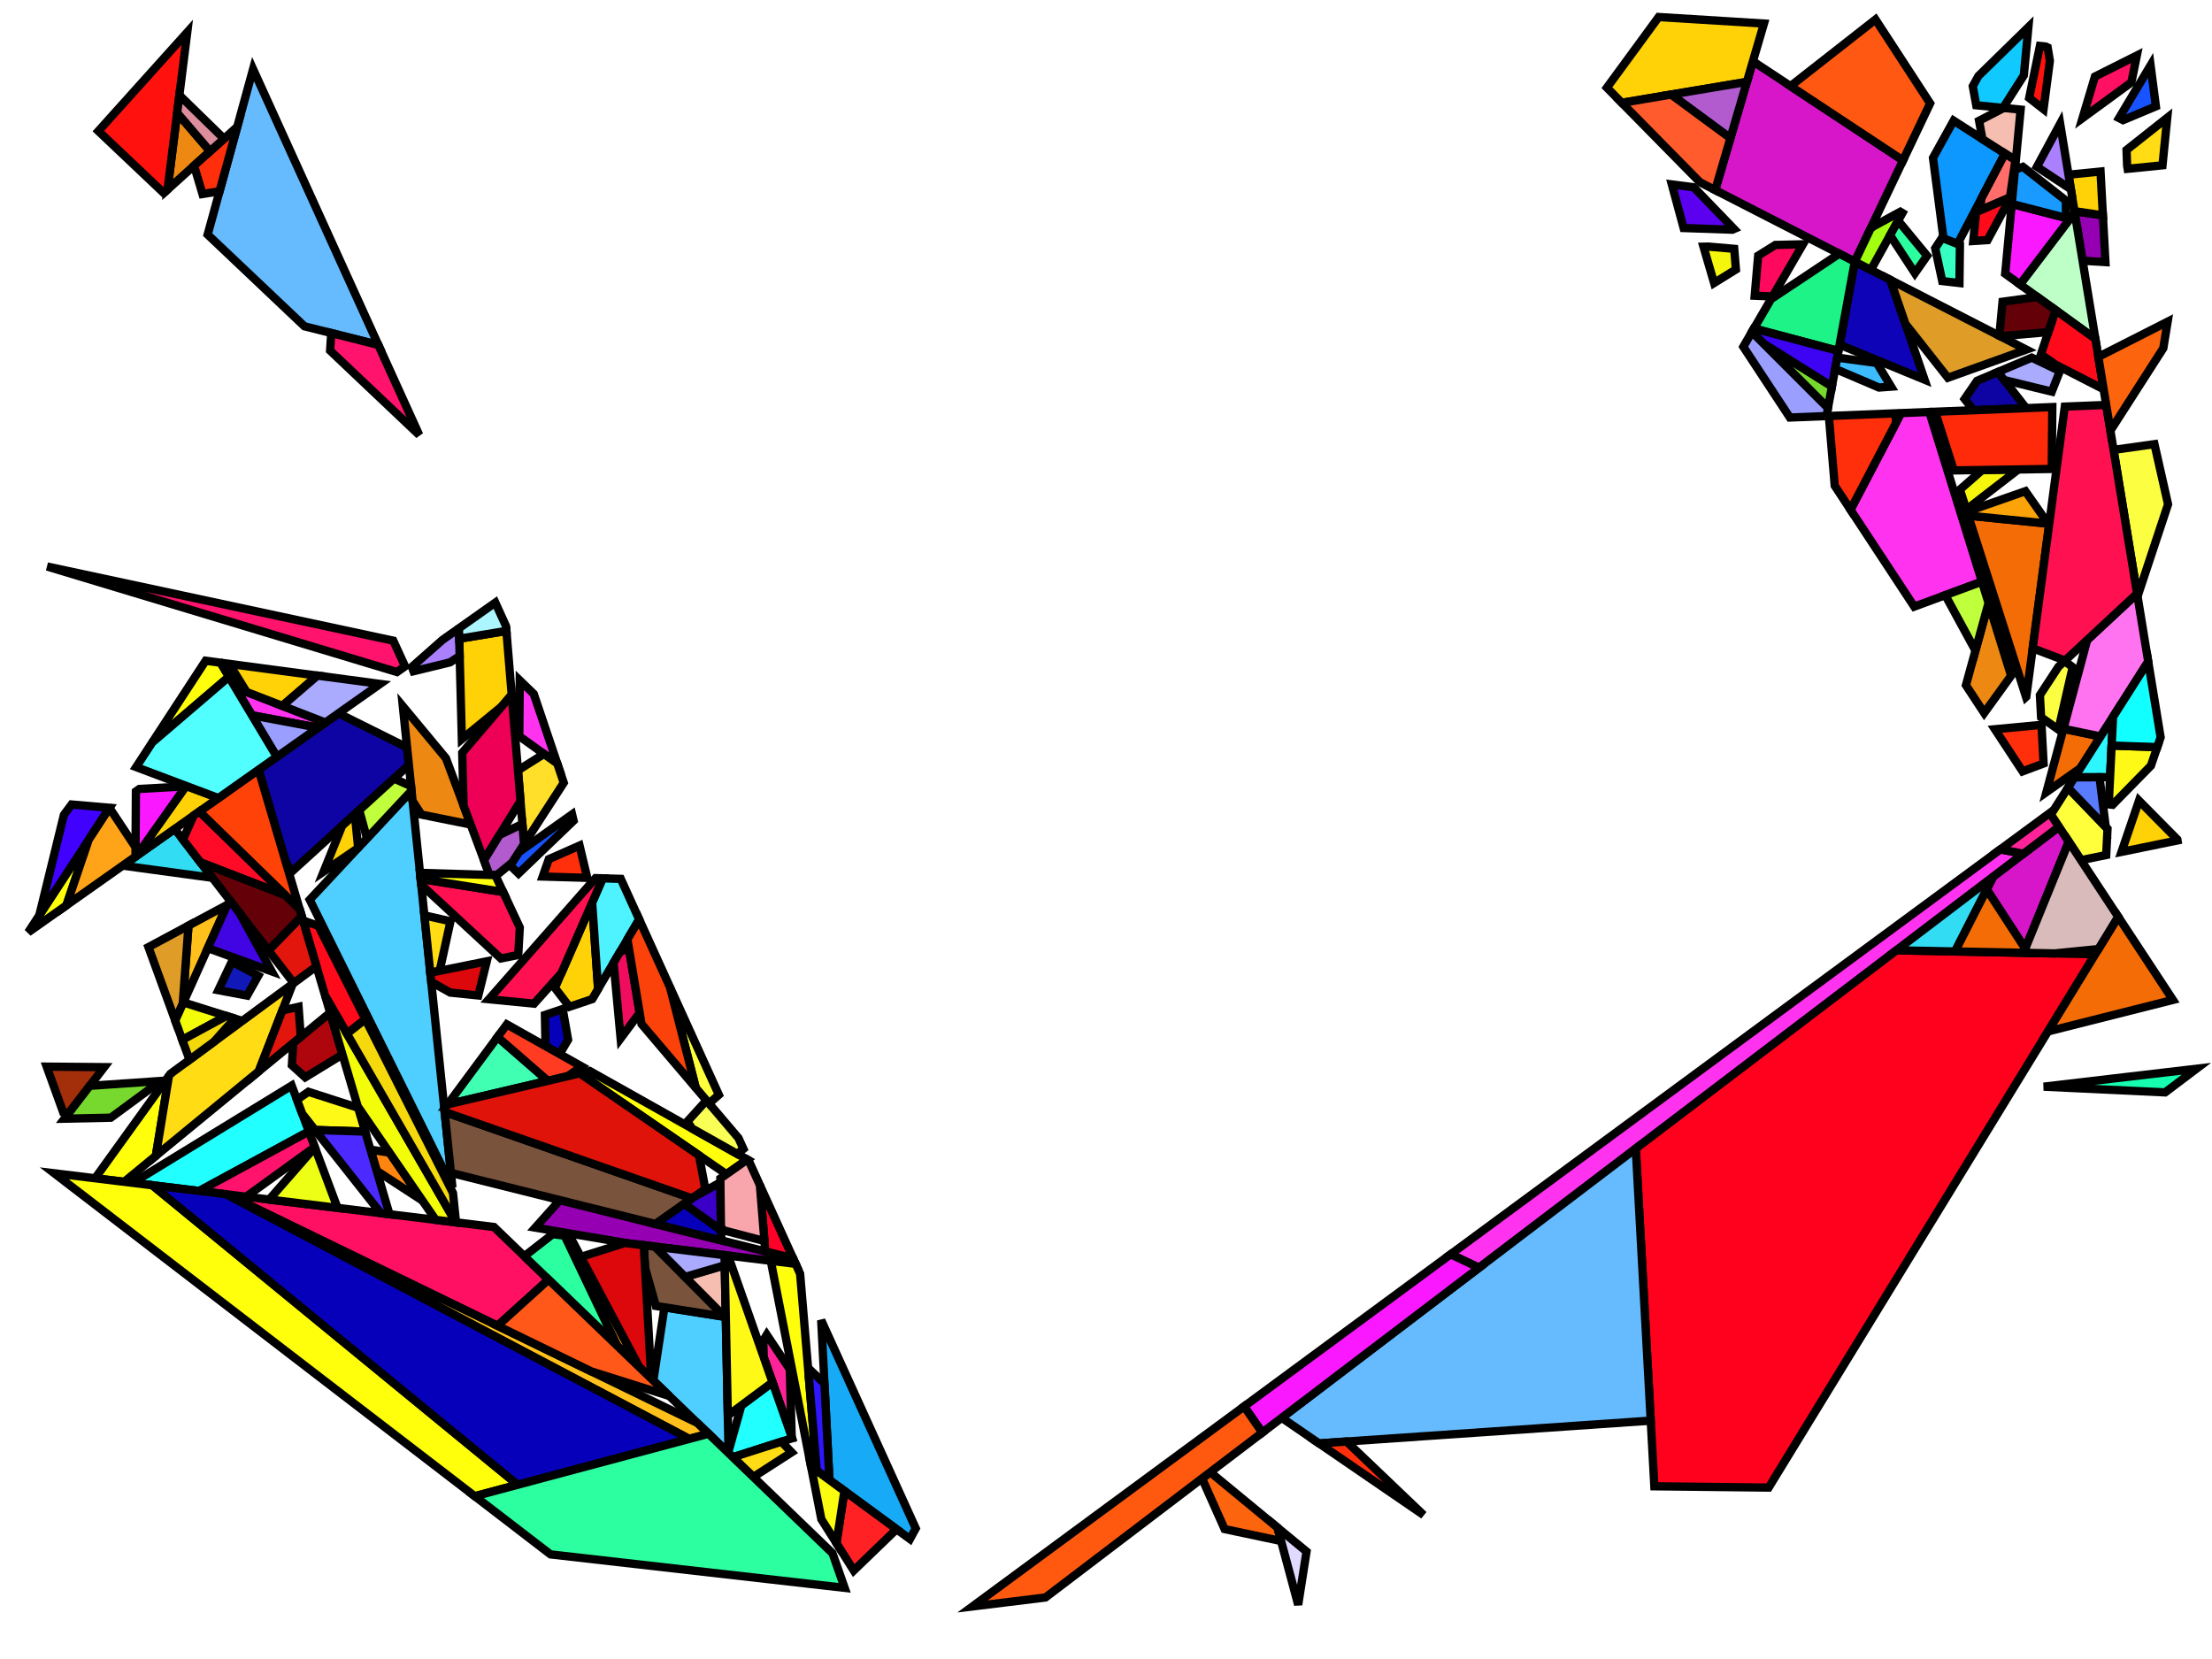 <?xml version="1.0" encoding="iso-8859-1" standalone="no"?>
<!DOCTYPE svg PUBLIC "-//W3C//DTD SVG 1.0//EN" "http://www.w3.org/TR/2001/REC-SVG-20010904/DTD/svg10.dtd">
<svg xmlns="http://www.w3.org/2000/svg" width="800" height="600">
<path style="fill:rgb(0, 0, 0);fill-opacity:0.0;fill-rule:evenodd;stroke:rgb(0, 0, 0);stroke-width:0.0;" d="M 0, 600 L 800, 600 L 800, 0 L 0, 0 z "/>
<path style="fill:rgb(14, 4, 163);fill-opacity:1.0;fill-rule:evenodd;stroke:rgb(0, 0, 0);stroke-width:3.0;" d="M 732.785, 147.599 L 713.743, 148.358 L 710.538, 144.293 L 715.037, 137.724 L 722.566, 134.532 z "/>
<path style="fill:rgb(14, 4, 163);fill-opacity:1.0;fill-rule:evenodd;stroke:rgb(0, 0, 0);stroke-width:3.0;" d="M 147.222, 270.329 L 147.876, 276.67 L 105.336, 315.415 L 103.138, 311.054 L 93.514, 278.378 L 122.406, 257.985 z "/>
<path style="fill:rgb(255, 50, 240);fill-opacity:1.0;fill-rule:evenodd;stroke:rgb(0, 0, 0);stroke-width:3.0;" d="M 117.687, 261.316 L 115.047, 263.18 L 91.12, 258.708 L 85.113, 248.683 z "/>
<path style="fill:rgb(255, 50, 240);fill-opacity:1.0;fill-rule:evenodd;stroke:rgb(0, 0, 0);stroke-width:3.0;" d="M 193.044, 250.963 L 201.536, 276.115 L 187.803, 266.259 L 187.976, 246.071 z "/>
<path style="fill:rgb(255, 50, 240);fill-opacity:1.0;fill-rule:evenodd;stroke:rgb(0, 0, 0);stroke-width:3.0;" d="M 731.812, 308.77 L 534.922, 458.496 L 524.646, 453.627 L 723.455, 307.194 z "/>
<path style="fill:rgb(255, 50, 240);fill-opacity:1.0;fill-rule:evenodd;stroke:rgb(0, 0, 0);stroke-width:3.0;" d="M 716.793, 210.358 L 692.309, 219.392 L 669.264, 184.354 L 687.566, 149.401 L 697.766, 148.994 z "/>
<path style="fill:rgb(215, 22, 202);fill-opacity:1.0;fill-rule:evenodd;stroke:rgb(0, 0, 0);stroke-width:3.0;" d="M 748.204, 304.376 L 732.457, 343.108 L 718.52, 321.664 L 720.841, 317.112 L 744.665, 298.995 z "/>
<path style="fill:rgb(215, 22, 202);fill-opacity:1.0;fill-rule:evenodd;stroke:rgb(0, 0, 0);stroke-width:3.0;" d="M 688.244, 58.013 L 670.813, 94.638 L 620.325, 68.747 L 633.962, 22.166 z "/>
<path style="fill:rgb(150, 0, 179);fill-opacity:1.0;fill-rule:evenodd;stroke:rgb(0, 0, 0);stroke-width:3.0;" d="M 760.541, 77.879 L 761.455, 94.79 L 753.196, 94.288 L 750.262, 76.372 z "/>
<path style="fill:rgb(150, 0, 179);fill-opacity:1.0;fill-rule:evenodd;stroke:rgb(0, 0, 0);stroke-width:3.0;" d="M 286.841, 455.099 L 287.741, 457.081 L 227.246, 449.693 L 193.587, 443.995 L 202.49, 434.033 z "/>
<path style="fill:rgb(255, 132, 16);fill-opacity:1.0;fill-rule:evenodd;stroke:rgb(0, 0, 0);stroke-width:3.0;" d="M 140.861, 416.857 L 152.797, 434.232 L 136.235, 423.435 L 133.982, 415.787 z "/>
<path style="fill:rgb(189, 255, 199);fill-opacity:1.0;fill-rule:evenodd;stroke:rgb(0, 0, 0);stroke-width:3.0;" d="M 757.827, 122.573 L 730.551, 102.864 L 750.337, 76.827 z "/>
<path style="fill:rgb(12, 152, 255);fill-opacity:1.0;fill-rule:evenodd;stroke:rgb(0, 0, 0);stroke-width:3.0;" d="M 725.12, 55.522 L 707.956, 88.247 L 702.889, 86.239 L 699.094, 57.099 L 706.561, 43.642 z "/>
<path style="fill:rgb(255, 1, 28);fill-opacity:1.0;fill-rule:evenodd;stroke:rgb(0, 0, 0);stroke-width:3.0;" d="M 757.777, 345.102 L 639.655, 538.005 L 598.317, 537.534 L 591.604, 415.391 L 685.877, 343.701 z "/>
<path style="fill:rgb(255, 35, 154);fill-opacity:1.0;fill-rule:evenodd;stroke:rgb(0, 0, 0);stroke-width:3.0;" d="M 285.638, 495.208 L 286.313, 519.091 L 286.071, 518.964 L 276.209, 490.856 L 276.053, 484.802 L 277.303, 482.741 z "/>
<path style="fill:rgb(255, 35, 154);fill-opacity:1.0;fill-rule:evenodd;stroke:rgb(0, 0, 0);stroke-width:3.0;" d="M 744.665, 298.995 L 731.812, 308.77 L 723.455, 307.194 L 741.376, 293.995 z "/>
<path style="fill:rgb(23, 170, 246);fill-opacity:1.0;fill-rule:evenodd;stroke:rgb(0, 0, 0);stroke-width:3.0;" d="M 331.193, 552.767 L 329.098, 556.614 L 299.971, 535.257 L 296.999, 477.468 z "/>
<path style="fill:rgb(50, 220, 243);fill-opacity:1.0;fill-rule:evenodd;stroke:rgb(0, 0, 0);stroke-width:3.0;" d="M 76.835, 317.476 L 44.376, 313.061 L 63.186, 299.784 z "/>
<path style="fill:rgb(50, 220, 243);fill-opacity:1.0;fill-rule:evenodd;stroke:rgb(0, 0, 0);stroke-width:3.0;" d="M 707.07, 344.114 L 685.877, 343.701 L 720.841, 317.112 z "/>
<path style="fill:rgb(79, 207, 255);fill-opacity:1.0;fill-rule:evenodd;stroke:rgb(0, 0, 0);stroke-width:3.0;" d="M 262.496, 476.32 L 263.504, 525.533 L 236.288, 499.307 L 240.303, 472.804 z "/>
<path style="fill:rgb(79, 207, 255);fill-opacity:1.0;fill-rule:evenodd;stroke:rgb(0, 0, 0);stroke-width:3.0;" d="M 163.626, 429.479 L 112.01, 325.406 L 148.831, 285.942 z "/>
<path style="fill:rgb(175, 6, 13);fill-opacity:1.0;fill-rule:evenodd;stroke:rgb(0, 0, 0);stroke-width:3.0;" d="M 123.851, 381.386 L 110.385, 389.626 L 105.56, 385.247 L 106.065, 377.2 L 119.395, 366.254 z "/>
<path style="fill:rgb(255, 67, 8);fill-opacity:1.0;fill-rule:evenodd;stroke:rgb(0, 0, 0);stroke-width:3.0;" d="M 108.384, 328.868 L 72.081, 293.506 L 93.514, 278.378 z "/>
<path style="fill:rgb(255, 16, 98);fill-opacity:1.0;fill-rule:evenodd;stroke:rgb(0, 0, 0);stroke-width:3.0;" d="M 178.64, 443.757 L 198.389, 462.787 L 179.937, 479.499 L 82.18, 431.977 z "/>
<path style="fill:rgb(255, 16, 98);fill-opacity:1.0;fill-rule:evenodd;stroke:rgb(0, 0, 0);stroke-width:3.0;" d="M 770.845, 29.788 L 753.182, 42.696 L 757.665, 27.681 L 772.817, 20.08 z "/>
<path style="fill:rgb(163, 46, 10);fill-opacity:1.0;fill-rule:evenodd;stroke:rgb(0, 0, 0);stroke-width:3.0;" d="M 37.678, 385.946 L 24.854, 402.593 L 22.839, 402.23 L 16.887, 385.768 z "/>
<path style="fill:rgb(14, 3, 182);fill-opacity:1.0;fill-rule:evenodd;stroke:rgb(0, 0, 0);stroke-width:3.0;" d="M 683.659, 101.226 L 696.046, 137.316 L 665.31, 124.665 L 670.813, 94.638 z "/>
<path style="fill:rgb(33, 255, 255);fill-opacity:1.0;fill-rule:evenodd;stroke:rgb(0, 0, 0);stroke-width:3.0;" d="M 286.494, 520.169 L 265.056, 527.029 L 263.504, 525.533 L 263.49, 524.881 L 268.13, 508.293 L 279.388, 499.916 z "/>
<path style="fill:rgb(33, 255, 255);fill-opacity:1.0;fill-rule:evenodd;stroke:rgb(0, 0, 0);stroke-width:3.0;" d="M 111.707, 409.207 L 72.054, 430.741 L 48.001, 427.803 L 105.488, 392.623 z "/>
<path style="fill:rgb(102, 187, 255);fill-opacity:1.0;fill-rule:evenodd;stroke:rgb(0, 0, 0);stroke-width:3.0;" d="M 597.012, 513.79 L 477.055, 522.027 L 463.549, 512.771 L 591.604, 415.391 z "/>
<path style="fill:rgb(102, 187, 255);fill-opacity:1.0;fill-rule:evenodd;stroke:rgb(0, 0, 0);stroke-width:3.0;" d="M 136.819, 124.738 L 110.11, 118.007 L 75.103, 84.848 L 91.529, 25.004 z "/>
<path style="fill:rgb(255, 192, 27);fill-opacity:1.0;fill-rule:evenodd;stroke:rgb(0, 0, 0);stroke-width:3.0;" d="M 82.18, 431.977 L 252.172, 514.614 L 256.242, 518.535 L 249.252, 520.403 L 81.739, 431.923 z "/>
<path style="fill:rgb(255, 192, 27);fill-opacity:1.0;fill-rule:evenodd;stroke:rgb(0, 0, 0);stroke-width:3.0;" d="M 66.087, 363.066 L 68.163, 334.765 L 82.185, 327.241 z "/>
<path style="fill:rgb(223, 157, 40);fill-opacity:1.0;fill-rule:evenodd;stroke:rgb(0, 0, 0);stroke-width:3.0;" d="M 732.832, 126.444 L 704.484, 136.616 L 689.117, 117.127 L 683.659, 101.226 z "/>
<path style="fill:rgb(223, 157, 40);fill-opacity:1.0;fill-rule:evenodd;stroke:rgb(0, 0, 0);stroke-width:3.0;" d="M 66.087, 363.066 L 63.37, 369.113 L 53.684, 342.535 L 68.163, 334.765 z "/>
<path style="fill:rgb(154, 159, 255);fill-opacity:1.0;fill-rule:evenodd;stroke:rgb(0, 0, 0);stroke-width:3.0;" d="M 115.047, 263.18 L 100.115, 273.719 L 91.12, 258.708 z "/>
<path style="fill:rgb(154, 159, 255);fill-opacity:1.0;fill-rule:evenodd;stroke:rgb(0, 0, 0);stroke-width:3.0;" d="M 661.122, 147.516 L 660.579, 150.476 L 647.329, 151.004 L 630.491, 125.404 L 633.623, 120.023 z "/>
<path style="fill:rgb(255, 255, 12);fill-opacity:1.0;fill-rule:evenodd;stroke:rgb(0, 0, 0);stroke-width:3.0;" d="M 56.368, 418.011 L 44.904, 427.425 L 34.402, 426.142 L 61.097, 389.098 z "/>
<path style="fill:rgb(255, 255, 12);fill-opacity:1.0;fill-rule:evenodd;stroke:rgb(0, 0, 0);stroke-width:3.0;" d="M 270.277, 419.368 L 262.722, 424.672 L 209.676, 388.187 L 213.288, 387.339 z "/>
<path style="fill:rgb(255, 255, 12);fill-opacity:1.0;fill-rule:evenodd;stroke:rgb(0, 0, 0);stroke-width:3.0;" d="M 79.715, 239.673 L 82.778, 244.786 L 55.049, 268.535 L 74.371, 238.963 z "/>
<path style="fill:rgb(255, 255, 12);fill-opacity:1.0;fill-rule:evenodd;stroke:rgb(0, 0, 0);stroke-width:3.0;" d="M 24.026, 327.424 L 10.191, 337.189 L 32.094, 303.668 z "/>
<path style="fill:rgb(255, 255, 12);fill-opacity:1.0;fill-rule:evenodd;stroke:rgb(0, 0, 0);stroke-width:3.0;" d="M 55.11, 428.671 L 187.228, 536.982 L 171.712, 541.129 L 19.63, 424.338 z "/>
<path style="fill:rgb(255, 255, 12);fill-opacity:1.0;fill-rule:evenodd;stroke:rgb(0, 0, 0);stroke-width:3.0;" d="M 287.741, 457.081 L 289.367, 460.661 L 295.382, 531.893 L 293.317, 530.378 L 278.755, 455.984 z "/>
<path style="fill:rgb(237, 136, 18);fill-opacity:1.0;fill-rule:evenodd;stroke:rgb(0, 0, 0);stroke-width:3.0;" d="M 206.113, 447.112 L 231.203, 494.407 L 223.151, 486.649 L 204.198, 446.879 z "/>
<path style="fill:rgb(237, 136, 18);fill-opacity:1.0;fill-rule:evenodd;stroke:rgb(0, 0, 0);stroke-width:3.0;" d="M 161.282, 274.228 L 170.22, 298.204 L 152.4, 294.608 L 149.218, 289.695 L 145.686, 255.426 z "/>
<path style="fill:rgb(237, 136, 18);fill-opacity:1.0;fill-rule:evenodd;stroke:rgb(0, 0, 0);stroke-width:3.0;" d="M 75.972, 54.714 L 60.596, 68.555 L 64.07, 40.812 z "/>
<path style="fill:rgb(237, 136, 18);fill-opacity:1.0;fill-rule:evenodd;stroke:rgb(0, 0, 0);stroke-width:3.0;" d="M 727.346, 244.391 L 717.607, 257.856 L 711.005, 247.818 L 719.181, 218.059 z "/>
<path style="fill:rgb(255, 47, 11);fill-opacity:1.0;fill-rule:evenodd;stroke:rgb(0, 0, 0);stroke-width:3.0;" d="M 739.096, 276.121 L 731.493, 278.969 L 721.479, 263.743 L 738.34, 262.142 z "/>
<path style="fill:rgb(255, 47, 11);fill-opacity:1.0;fill-rule:evenodd;stroke:rgb(0, 0, 0);stroke-width:3.0;" d="M 685.697, 152.969 L 669.264, 184.354 L 663.554, 175.673 L 661.431, 150.442 L 685.502, 149.483 z "/>
<path style="fill:rgb(255, 47, 11);fill-opacity:1.0;fill-rule:evenodd;stroke:rgb(0, 0, 0);stroke-width:3.0;" d="M 79.407, 69.166 L 73.235, 70.166 L 70.191, 59.917 L 85.803, 45.866 z "/>
<path style="fill:rgb(255, 47, 11);fill-opacity:1.0;fill-rule:evenodd;stroke:rgb(0, 0, 0);stroke-width:3.0;" d="M 514.872, 547.943 L 477.055, 522.027 L 486.993, 521.344 z "/>
<path style="fill:rgb(255, 47, 11);fill-opacity:1.0;fill-rule:evenodd;stroke:rgb(0, 0, 0);stroke-width:3.0;" d="M 212.402, 317.494 L 196.278, 317.01 L 198.484, 310.73 L 209.602, 305.817 z "/>
<path style="fill:rgb(255, 88, 18);fill-opacity:1.0;fill-rule:evenodd;stroke:rgb(0, 0, 0);stroke-width:3.0;" d="M 698.06, 37.388 L 688.244, 58.013 L 647.552, 31.141 L 678.302, 7.056 z "/>
<path style="fill:rgb(255, 209, 7);fill-opacity:1.0;fill-rule:evenodd;stroke:rgb(0, 0, 0);stroke-width:3.0;" d="M 787.467, 303.604 L 787.524, 303.952 L 767.276, 308.094 L 773.596, 289.572 z "/>
<path style="fill:rgb(255, 209, 7);fill-opacity:1.0;fill-rule:evenodd;stroke:rgb(0, 0, 0);stroke-width:3.0;" d="M 216.316, 357.667 L 214.132, 361.363 L 205.939, 364.109 L 200.703, 357.291 L 214.158, 326.434 z "/>
<path style="fill:rgb(255, 209, 7);fill-opacity:1.0;fill-rule:evenodd;stroke:rgb(0, 0, 0);stroke-width:3.0;" d="M 78.988, 288.631 L 49.329, 309.565 L 67.187, 284.395 L 67.672, 284.368 z "/>
<path style="fill:rgb(255, 209, 7);fill-opacity:1.0;fill-rule:evenodd;stroke:rgb(0, 0, 0);stroke-width:3.0;" d="M 129.53, 306.629 L 129.366, 306.805 L 117.06, 315.2 L 123.747, 298.646 L 128.333, 294.469 z "/>
<path style="fill:rgb(255, 209, 7);fill-opacity:1.0;fill-rule:evenodd;stroke:rgb(0, 0, 0);stroke-width:3.0;" d="M 760.541, 77.879 L 750.262, 76.372 L 748.279, 64.26 L 749.116, 63.089 L 759.684, 62.032 z "/>
<path style="fill:rgb(255, 209, 7);fill-opacity:1.0;fill-rule:evenodd;stroke:rgb(0, 0, 0);stroke-width:3.0;" d="M 114.808, 244.341 L 102.12, 255.279 L 89.179, 250.26 L 82.907, 240.098 z "/>
<path style="fill:rgb(255, 209, 7);fill-opacity:1.0;fill-rule:evenodd;stroke:rgb(0, 0, 0);stroke-width:3.0;" d="M 185.062, 251.273 L 181.456, 255.5 L 167.035, 267.319 L 166.082, 230.997 L 183.151, 228.18 z "/>
<path style="fill:rgb(255, 209, 7);fill-opacity:1.0;fill-rule:evenodd;stroke:rgb(0, 0, 0);stroke-width:3.0;" d="M 637.958, 8.514 L 631.781, 29.613 L 586.555, 37.187 L 581.161, 31.701 L 599.881, 6.155 z "/>
<path style="fill:rgb(249, 255, 85);fill-opacity:1.0;fill-rule:evenodd;stroke:rgb(0, 0, 0);stroke-width:3.0;" d="M 267.088, 411.602 L 268.865, 415.513 L 266.601, 417.303 L 250.236, 408.105 L 248.627, 405.558 L 255.508, 397.981 z "/>
<path style="fill:rgb(243, 108, 6);fill-opacity:1.0;fill-rule:evenodd;stroke:rgb(0, 0, 0);stroke-width:3.0;" d="M 741.139, 189.421 L 732.832, 251.961 L 732.737, 252.049 L 711.833, 186.47 z "/>
<path style="fill:rgb(243, 108, 6);fill-opacity:1.0;fill-rule:evenodd;stroke:rgb(0, 0, 0);stroke-width:3.0;" d="M 733.445, 344.628 L 707.07, 344.114 L 718.52, 321.664 z "/>
<path style="fill:rgb(243, 108, 6);fill-opacity:1.0;fill-rule:evenodd;stroke:rgb(0, 0, 0);stroke-width:3.0;" d="M 759.697, 266.36 L 752.427, 277.788 L 740.118, 286.471 L 746.257, 263.562 z "/>
<path style="fill:rgb(243, 108, 6);fill-opacity:1.0;fill-rule:evenodd;stroke:rgb(0, 0, 0);stroke-width:3.0;" d="M 785.861, 361.63 L 740.673, 373.034 L 766.076, 331.549 z "/>
<path style="fill:rgb(255, 223, 41);fill-opacity:1.0;fill-rule:evenodd;stroke:rgb(0, 0, 0);stroke-width:3.0;" d="M 201.536, 276.115 L 203.892, 283.093 L 189.531, 305.273 L 187.324, 278.606 L 196.736, 272.669 z "/>
<path style="fill:rgb(255, 114, 240);fill-opacity:1.0;fill-rule:evenodd;stroke:rgb(0, 0, 0);stroke-width:3.0;" d="M 776.933, 239.267 L 759.697, 266.36 L 746.257, 263.562 L 754.859, 231.468 L 772.907, 214.677 z "/>
<path style="fill:rgb(78, 243, 255);fill-opacity:1.0;fill-rule:evenodd;stroke:rgb(0, 0, 0);stroke-width:3.0;" d="M 224.518, 317.857 L 231.176, 332.52 L 216.316, 357.667 L 214.158, 326.434 L 217.984, 317.661 z "/>
<path style="fill:rgb(121, 83, 60);fill-opacity:1.0;fill-rule:evenodd;stroke:rgb(0, 0, 0);stroke-width:3.0;" d="M 236.921, 450.875 L 262.122, 476.261 L 237.176, 472.309 L 233.278, 458.447 L 232.822, 450.374 z "/>
<path style="fill:rgb(121, 83, 60);fill-opacity:1.0;fill-rule:evenodd;stroke:rgb(0, 0, 0);stroke-width:3.0;" d="M 250.279, 433.409 L 237.084, 442.672 L 163.08, 424.191 L 160.809, 402.149 z "/>
<path style="fill:rgb(255, 19, 108);fill-opacity:1.0;fill-rule:evenodd;stroke:rgb(0, 0, 0);stroke-width:3.0;" d="M 136.819, 124.738 L 151.617, 157.323 L 119.387, 126.795 L 119.799, 120.449 z "/>
<path style="fill:rgb(255, 19, 108);fill-opacity:1.0;fill-rule:evenodd;stroke:rgb(0, 0, 0);stroke-width:3.0;" d="M 142.239, 231.709 L 146.492, 240.986 L 143.571, 243.047 L 17.036, 204.882 z "/>
<path style="fill:rgb(255, 19, 108);fill-opacity:1.0;fill-rule:evenodd;stroke:rgb(0, 0, 0);stroke-width:3.0;" d="M 113.826, 414.857 L 89.017, 432.812 L 72.054, 430.741 L 111.707, 409.207 z "/>
<path style="fill:rgb(29, 243, 134);fill-opacity:1.0;fill-rule:evenodd;stroke:rgb(0, 0, 0);stroke-width:3.0;" d="M 670.813, 94.638 L 664.893, 126.938 L 634.33, 118.808 L 640.516, 108.179 L 665.198, 91.759 z "/>
<path style="fill:rgb(192, 255, 60);fill-opacity:1.0;fill-rule:evenodd;stroke:rgb(0, 0, 0);stroke-width:3.0;" d="M 719.181, 218.059 L 714.447, 235.289 L 703.536, 215.249 L 716.793, 210.358 z "/>
<path style="fill:rgb(192, 255, 60);fill-opacity:1.0;fill-rule:evenodd;stroke:rgb(0, 0, 0);stroke-width:3.0;" d="M 148.666, 284.337 L 148.831, 285.942 L 132.713, 303.217 L 129.923, 293.02 L 142.494, 281.571 z "/>
<path style="fill:rgb(161, 255, 15);fill-opacity:1.0;fill-rule:evenodd;stroke:rgb(0, 0, 0);stroke-width:3.0;" d="M 688.032, 77.035 L 676.614, 97.614 L 670.813, 94.638 L 676.522, 82.643 L 677.636, 81.828 L 687.277, 76.583 z "/>
<path style="fill:rgb(255, 255, 60);fill-opacity:1.0;fill-rule:evenodd;stroke:rgb(0, 0, 0);stroke-width:3.0;" d="M 259.982, 395.952 L 256.434, 399.071 L 251.636, 393.427 L 242.31, 357.038 z "/>
<path style="fill:rgb(255, 255, 60);fill-opacity:1.0;fill-rule:evenodd;stroke:rgb(0, 0, 0);stroke-width:3.0;" d="M 762.208, 299.74 L 761.737, 309.227 L 752.621, 311.092 L 741.752, 294.567 L 747.91, 284.888 z "/>
<path style="fill:rgb(255, 220, 19);fill-opacity:1.0;fill-rule:evenodd;stroke:rgb(0, 0, 0);stroke-width:3.0;" d="M 162.812, 333.176 L 162.907, 333.248 L 159.005, 351.11 L 155.619, 351.794 L 153.481, 331.057 z "/>
<path style="fill:rgb(255, 220, 19);fill-opacity:1.0;fill-rule:evenodd;stroke:rgb(0, 0, 0);stroke-width:3.0;" d="M 286.302, 525.254 L 272.455, 534.159 L 265.056, 527.029 L 282.619, 521.409 z "/>
<path style="fill:rgb(255, 220, 19);fill-opacity:1.0;fill-rule:evenodd;stroke:rgb(0, 0, 0);stroke-width:3.0;" d="M 782.097, 59.788 L 769.495, 61.05 L 769.299, 59.857 L 769.095, 54.232 L 783.813, 42.588 z "/>
<path style="fill:rgb(255, 220, 19);fill-opacity:1.0;fill-rule:evenodd;stroke:rgb(0, 0, 0);stroke-width:3.0;" d="M 93.58, 387.453 L 56.368, 418.011 L 61.097, 389.098 L 61.615, 388.379 L 105.874, 355.796 z "/>
<path style="fill:rgb(64, 255, 179);fill-opacity:1.0;fill-rule:evenodd;stroke:rgb(0, 0, 0);stroke-width:3.0;" d="M 198.148, 390.892 L 161.93, 399.392 L 179.934, 375.052 z "/>
<path style="fill:rgb(7, 0, 187);fill-opacity:1.0;fill-rule:evenodd;stroke:rgb(0, 0, 0);stroke-width:3.0;" d="M 81.739, 431.923 L 249.252, 520.403 L 187.228, 536.982 L 55.11, 428.671 z "/>
<path style="fill:rgb(7, 0, 187);fill-opacity:1.0;fill-rule:evenodd;stroke:rgb(0, 0, 0);stroke-width:3.0;" d="M 205.457, 376.042 L 202.398, 381.218 L 197.296, 378.351 L 197.078, 367.08 L 203.501, 364.927 z "/>
<path style="fill:rgb(7, 0, 187);fill-opacity:1.0;fill-rule:evenodd;stroke:rgb(0, 0, 0);stroke-width:3.0;" d="M 260.745, 444.907 L 260.787, 448.592 L 237.084, 442.672 L 247.504, 435.357 z "/>
<path style="fill:rgb(249, 24, 255);fill-opacity:1.0;fill-rule:evenodd;stroke:rgb(0, 0, 0);stroke-width:3.0;" d="M 49.329, 309.565 L 48.996, 309.8 L 49.157, 286.229 L 50.419, 285.333 L 67.187, 284.395 z "/>
<path style="fill:rgb(249, 24, 255);fill-opacity:1.0;fill-rule:evenodd;stroke:rgb(0, 0, 0);stroke-width:3.0;" d="M 534.922, 458.496 L 456.518, 518.119 L 449.95, 508.644 L 524.646, 453.627 z "/>
<path style="fill:rgb(249, 24, 255);fill-opacity:1.0;fill-rule:evenodd;stroke:rgb(0, 0, 0);stroke-width:3.0;" d="M 748.547, 79.182 L 730.551, 102.864 L 725.202, 98.999 L 727.578, 73.741 z "/>
<path style="fill:rgb(240, 13, 95);fill-opacity:1.0;fill-rule:evenodd;stroke:rgb(0, 0, 0);stroke-width:3.0;" d="M 231.339, 366.301 L 224.459, 375.534 L 221.906, 348.209 L 224.159, 344.395 L 227.414, 342.755 z "/>
<path style="fill:rgb(255, 10, 27);fill-opacity:1.0;fill-rule:evenodd;stroke:rgb(0, 0, 0);stroke-width:3.0;" d="M 726.851, 71.953 L 718.825, 86.827 L 713.655, 87.161 L 714.684, 76.662 L 726.938, 71.355 z "/>
<path style="fill:rgb(255, 10, 27);fill-opacity:1.0;fill-rule:evenodd;stroke:rgb(0, 0, 0);stroke-width:3.0;" d="M 115.119, 334.826 L 132.145, 368.607 L 125.47, 373.843 L 117.621, 360.233 L 109.577, 332.92 z "/>
<path style="fill:rgb(255, 10, 27);fill-opacity:1.0;fill-rule:evenodd;stroke:rgb(0, 0, 0);stroke-width:3.0;" d="M 757.827, 122.573 L 760.81, 140.792 L 743.471, 131.9 L 738.119, 128.179 L 743.447, 112.183 z "/>
<path style="fill:rgb(220, 8, 12);fill-opacity:1.0;fill-rule:evenodd;stroke:rgb(0, 0, 0);stroke-width:3.0;" d="M 172.99, 360.031 L 162.836, 358.983 L 155.961, 355.119 L 155.619, 351.794 L 176.045, 347.669 z "/>
<path style="fill:rgb(220, 8, 12);fill-opacity:1.0;fill-rule:evenodd;stroke:rgb(0, 0, 0);stroke-width:3.0;" d="M 232.822, 450.374 L 235.543, 498.59 L 231.203, 494.407 L 210.073, 454.578 L 225.988, 449.54 z "/>
<path style="fill:rgb(252, 66, 11);fill-opacity:1.0;fill-rule:evenodd;stroke:rgb(0, 0, 0);stroke-width:3.0;" d="M 242.31, 357.038 L 251.636, 393.427 L 232.014, 370.348 L 226.911, 339.738 L 231.176, 332.52 z "/>
<path style="fill:rgb(47, 22, 255);fill-opacity:1.0;fill-rule:evenodd;stroke:rgb(0, 0, 0);stroke-width:3.0;" d="M 298.177, 500.368 L 299.971, 535.257 L 295.382, 531.893 L 292.485, 497.585 L 292.892, 495.352 z "/>
<path style="fill:rgb(45, 246, 255);fill-opacity:1.0;fill-rule:evenodd;stroke:rgb(0, 0, 0);stroke-width:3.0;" d="M 763.135, 281.083 L 750.292, 281.143 L 764.219, 259.252 z "/>
<path style="fill:rgb(25, 154, 255);fill-opacity:1.0;fill-rule:evenodd;stroke:rgb(0, 0, 0);stroke-width:3.0;" d="M 747.15, 72.504 L 747.225, 78.838 L 727.578, 73.741 L 728.743, 61.353 L 731.6, 60.338 z "/>
<path style="fill:rgb(23, 83, 255);fill-opacity:1.0;fill-rule:evenodd;stroke:rgb(0, 0, 0);stroke-width:3.0;" d="M 779.709, 38.464 L 767.831, 43.439 L 766.377, 42.703 L 777.782, 23.627 z "/>
<path style="fill:rgb(23, 83, 255);fill-opacity:1.0;fill-rule:evenodd;stroke:rgb(0, 0, 0);stroke-width:3.0;" d="M 207.442, 296.81 L 187.53, 315.922 L 184.522, 313.009 L 187.624, 308.217 L 206.896, 294.533 z "/>
<path style="fill:rgb(255, 9, 94);fill-opacity:1.0;fill-rule:evenodd;stroke:rgb(0, 0, 0);stroke-width:3.0;" d="M 641.085, 107.201 L 634.607, 106.944 L 635.869, 92.451 L 642.08, 88.593 L 652.055, 88.352 z "/>
<path style="fill:rgb(255, 33, 36);fill-opacity:1.0;fill-rule:evenodd;stroke:rgb(0, 0, 0);stroke-width:3.0;" d="M 324.252, 553.06 L 308.769, 567.994 L 302.506, 558.082 L 305.395, 539.235 z "/>
<path style="fill:rgb(252, 252, 17);fill-opacity:1.0;fill-rule:evenodd;stroke:rgb(0, 0, 0);stroke-width:3.0;" d="M 305.395, 539.235 L 302.506, 558.082 L 297.049, 549.445 L 293.317, 530.378 z "/>
<path style="fill:rgb(246, 189, 177);fill-opacity:1.0;fill-rule:evenodd;stroke:rgb(0, 0, 0);stroke-width:3.0;" d="M 262.455, 474.32 L 261.171, 475.303 L 247.779, 461.812 L 262.113, 457.6 z "/>
<path style="fill:rgb(246, 189, 177);fill-opacity:1.0;fill-rule:evenodd;stroke:rgb(0, 0, 0);stroke-width:3.0;" d="M 730.785, 39.64 L 729.055, 58.041 L 716.967, 50.303 L 715.758, 43.678 L 724.687, 39.044 z "/>
<path style="fill:rgb(237, 0, 86);fill-opacity:1.0;fill-rule:evenodd;stroke:rgb(0, 0, 0);stroke-width:3.0;" d="M 188.241, 289.681 L 175.031, 311.107 L 167.665, 291.35 L 167.164, 272.253 L 185.062, 251.273 z "/>
<path style="fill:rgb(255, 60, 33);fill-opacity:1.0;fill-rule:evenodd;stroke:rgb(0, 0, 0);stroke-width:3.0;" d="M 210.354, 385.69 L 205.364, 389.199 L 198.148, 390.892 L 179.934, 375.052 L 183.309, 370.489 z "/>
<path style="fill:rgb(54, 255, 194);fill-opacity:1.0;fill-rule:evenodd;stroke:rgb(0, 0, 0);stroke-width:3.0;" d="M 708.834, 88.595 L 708.663, 102.365 L 702.438, 101.655 L 699.891, 89.797 L 702.349, 86.025 z "/>
<path style="fill:rgb(170, 128, 255);fill-opacity:1.0;fill-rule:evenodd;stroke:rgb(0, 0, 0);stroke-width:3.0;" d="M 166.013, 228.374 L 166.246, 237.271 L 162.748, 239.558 L 149.55, 242.757 L 148.967, 241.196 L 160.042, 231.421 L 164.838, 228.036 z "/>
<path style="fill:rgb(170, 128, 255);fill-opacity:1.0;fill-rule:evenodd;stroke:rgb(0, 0, 0);stroke-width:3.0;" d="M 748.965, 68.449 L 736.676, 60.325 L 745.084, 44.744 z "/>
<path style="fill:rgb(246, 246, 13);fill-opacity:1.0;fill-rule:evenodd;stroke:rgb(0, 0, 0);stroke-width:3.0;" d="M 627.204, 89.995 L 627.817, 97.451 L 619.924, 102.353 L 616.087, 89.223 L 617.845, 89.18 z "/>
<path style="fill:rgb(246, 246, 13);fill-opacity:1.0;fill-rule:evenodd;stroke:rgb(0, 0, 0);stroke-width:3.0;" d="M 711.145, 184.31 L 708.834, 177.062 L 716.907, 169.978 L 729.945, 169.782 z "/>
<path style="fill:rgb(44, 255, 159);fill-opacity:1.0;fill-rule:evenodd;stroke:rgb(0, 0, 0);stroke-width:3.0;" d="M 301.08, 561.743 L 305.475, 574.268 L 199.108, 562.168 L 171.712, 541.129 L 256.242, 518.535 z "/>
<path style="fill:rgb(44, 255, 159);fill-opacity:1.0;fill-rule:evenodd;stroke:rgb(0, 0, 0);stroke-width:3.0;" d="M 204.198, 446.879 L 223.151, 486.649 L 190.237, 454.932 L 190.027, 454.018 L 199.871, 446.35 z "/>
<path style="fill:rgb(44, 255, 159);fill-opacity:1.0;fill-rule:evenodd;stroke:rgb(0, 0, 0);stroke-width:3.0;" d="M 696.961, 92.504 L 692.55, 98.788 L 683.572, 85.073 L 686.494, 79.808 z "/>
<path style="fill:rgb(255, 249, 23);fill-opacity:1.0;fill-rule:evenodd;stroke:rgb(0, 0, 0);stroke-width:3.0;" d="M 129.522, 400.642 L 132.062, 409.266 L 113.929, 408.67 L 109.317, 402.834 L 107.402, 397.728 L 111.532, 394.863 z "/>
<path style="fill:rgb(255, 249, 23);fill-opacity:1.0;fill-rule:evenodd;stroke:rgb(0, 0, 0);stroke-width:3.0;" d="M 780.204, 270.208 L 777.914, 276.919 L 764.041, 291.071 L 762.647, 290.914 L 763.703, 269.635 z "/>
<path style="fill:rgb(255, 249, 23);fill-opacity:1.0;fill-rule:evenodd;stroke:rgb(0, 0, 0);stroke-width:3.0;" d="M 263.312, 454.098 L 279.388, 499.916 L 263.226, 511.943 L 262.038, 453.942 z "/>
<path style="fill:rgb(217, 187, 187);fill-opacity:1.0;fill-rule:evenodd;stroke:rgb(0, 0, 0);stroke-width:3.0;" d="M 766.076, 331.549 L 758.917, 343.239 L 743.105, 344.816 L 733.445, 344.628 L 732.457, 343.108 L 748.204, 304.376 z "/>
<path style="fill:rgb(16, 202, 255);fill-opacity:1.0;fill-rule:evenodd;stroke:rgb(0, 0, 0);stroke-width:3.0;" d="M 731.952, 27.241 L 724.429, 39.018 L 714.736, 38.07 L 713.478, 31.176 L 715.525, 27.488 L 733.591, 9.811 z "/>
<path style="fill:rgb(252, 163, 9);fill-opacity:1.0;fill-rule:evenodd;stroke:rgb(0, 0, 0);stroke-width:3.0;" d="M 740.733, 189.38 L 711.833, 186.47 L 711.378, 185.043 L 732.509, 177.643 z "/>
<path style="fill:rgb(237, 255, 20);fill-opacity:1.0;fill-rule:evenodd;stroke:rgb(0, 0, 0);stroke-width:3.0;" d="M 122.072, 436.849 L 97.348, 433.83 L 113.861, 414.951 z "/>
<path style="fill:rgb(223, 19, 10);fill-opacity:1.0;fill-rule:evenodd;stroke:rgb(0, 0, 0);stroke-width:3.0;" d="M 252.801, 417.848 L 255.099, 430.025 L 250.279, 433.409 L 160.809, 402.149 L 160.696, 401.06 L 161.93, 399.392 L 209.676, 388.187 z "/>
<path style="fill:rgb(177, 91, 207);fill-opacity:1.0;fill-rule:evenodd;stroke:rgb(0, 0, 0);stroke-width:3.0;" d="M 625.82, 49.976 L 604.403, 34.198 L 631.781, 29.613 z "/>
<path style="fill:rgb(177, 91, 207);fill-opacity:1.0;fill-rule:evenodd;stroke:rgb(0, 0, 0);stroke-width:3.0;" d="M 189.531, 305.273 L 185.187, 311.982 L 179.645, 316.511 L 177.016, 316.432 L 175.031, 311.107 L 180.679, 301.946 L 188.929, 297.997 z "/>
<path style="fill:rgb(76, 42, 255);fill-opacity:1.0;fill-rule:evenodd;stroke:rgb(0, 0, 0);stroke-width:3.0;" d="M 132.062, 409.266 L 140.861, 439.144 L 137.704, 438.758 L 113.929, 408.67 z "/>
<path style="fill:rgb(255, 0, 40);fill-opacity:1.0;fill-rule:evenodd;stroke:rgb(0, 0, 0);stroke-width:3.0;" d="M 286.841, 455.099 L 276.771, 452.584 L 274.834, 428.658 z "/>
<path style="fill:rgb(119, 217, 45);fill-opacity:1.0;fill-rule:evenodd;stroke:rgb(0, 0, 0);stroke-width:3.0;" d="M 40.084, 404.229 L 23.316, 404.59 L 32.47, 392.706 L 58.136, 390.94 z "/>
<path style="fill:rgb(119, 217, 45);fill-opacity:1.0;fill-rule:evenodd;stroke:rgb(0, 0, 0);stroke-width:3.0;" d="M 662.545, 139.747 L 661.122, 147.516 L 637.898, 124.297 z "/>
<path style="fill:rgb(61, 4, 243);fill-opacity:1.0;fill-rule:evenodd;stroke:rgb(0, 0, 0);stroke-width:3.0;" d="M 664.893, 126.938 L 662.545, 139.747 L 637.898, 124.297 L 633.623, 120.023 L 634.33, 118.808 z "/>
<path style="fill:rgb(64, 1, 255);fill-opacity:1.0;fill-rule:evenodd;stroke:rgb(0, 0, 0);stroke-width:3.0;" d="M 39.62, 292.15 L 14.22, 331.023 L 23.111, 294.693 L 25.889, 290.954 z "/>
<path style="fill:rgb(81, 255, 255);fill-opacity:1.0;fill-rule:evenodd;stroke:rgb(0, 0, 0);stroke-width:3.0;" d="M 100.115, 273.719 L 78.988, 288.631 L 49.241, 277.424 L 55.049, 268.535 L 82.778, 244.786 z "/>
<path style="fill:rgb(255, 110, 107);fill-opacity:1.0;fill-rule:evenodd;stroke:rgb(0, 0, 0);stroke-width:3.0;" d="M 728.9, 57.942 L 726.938, 71.355 L 716.006, 76.089 L 716.606, 71.755 L 725.12, 55.522 z "/>
<path style="fill:rgb(243, 252, 9);fill-opacity:1.0;fill-rule:evenodd;stroke:rgb(0, 0, 0);stroke-width:3.0;" d="M 81.885, 367.433 L 65.917, 376.102 L 63.37, 369.113 L 66.326, 362.535 z "/>
<path style="fill:rgb(243, 252, 9);fill-opacity:1.0;fill-rule:evenodd;stroke:rgb(0, 0, 0);stroke-width:3.0;" d="M 164.817, 442.069 L 157.573, 441.185 L 129.372, 400.132 L 117.621, 360.233 z "/>
<path style="fill:rgb(170, 170, 255);fill-opacity:1.0;fill-rule:evenodd;stroke:rgb(0, 0, 0);stroke-width:3.0;" d="M 137.468, 247.355 L 117.687, 261.316 L 102.12, 255.279 L 114.808, 244.341 z "/>
<path style="fill:rgb(170, 170, 255);fill-opacity:1.0;fill-rule:evenodd;stroke:rgb(0, 0, 0);stroke-width:3.0;" d="M 262.038, 453.942 L 262.113, 457.6 L 247.779, 461.812 L 236.921, 450.875 z "/>
<path style="fill:rgb(170, 170, 255);fill-opacity:1.0;fill-rule:evenodd;stroke:rgb(0, 0, 0);stroke-width:3.0;" d="M 744.983, 134.206 L 742.054, 141.649 L 724.836, 137.435 L 722.566, 134.532 L 734.794, 129.348 z "/>
<path style="fill:rgb(243, 217, 10);fill-opacity:1.0;fill-rule:evenodd;stroke:rgb(0, 0, 0);stroke-width:3.0;" d="M 84.852, 368.367 L 77.378, 376.774 L 68.535, 383.284 L 65.917, 376.102 L 81.885, 367.433 z "/>
<path style="fill:rgb(255, 18, 14);fill-opacity:1.0;fill-rule:evenodd;stroke:rgb(0, 0, 0);stroke-width:3.0;" d="M 60.596, 68.555 L 59.214, 69.798 L 35.577, 47.409 L 67.72, 11.67 z "/>
<path style="fill:rgb(255, 18, 14);fill-opacity:1.0;fill-rule:evenodd;stroke:rgb(0, 0, 0);stroke-width:3.0;" d="M 739.813, 16.833 L 740.569, 17.174 L 741.361, 22.009 L 739.075, 39.49 L 733.879, 35.431 L 737.761, 16.619 z "/>
<path style="fill:rgb(252, 255, 65);fill-opacity:1.0;fill-rule:evenodd;stroke:rgb(0, 0, 0);stroke-width:3.0;" d="M 784.101, 182.391 L 773.072, 215.684 L 764.398, 162.705 L 779.185, 160.632 z "/>
<path style="fill:rgb(252, 255, 65);fill-opacity:1.0;fill-rule:evenodd;stroke:rgb(0, 0, 0);stroke-width:3.0;" d="M 749.604, 241.28 L 744.464, 263.872 L 738.192, 259.413 L 737.759, 251.403 L 744.478, 241.126 L 746.675, 239.082 z "/>
<path style="fill:rgb(255, 17, 81);fill-opacity:1.0;fill-rule:evenodd;stroke:rgb(0, 0, 0);stroke-width:3.0;" d="M 772.907, 214.677 L 746.865, 238.905 L 735.156, 234.463 L 746.769, 147.042 L 761.735, 146.445 z "/>
<path style="fill:rgb(255, 17, 81);fill-opacity:1.0;fill-rule:evenodd;stroke:rgb(0, 0, 0);stroke-width:3.0;" d="M 181.977, 322.6 L 187.986, 335.443 L 187.432, 345.369 L 181.152, 346.637 L 152.34, 319.986 L 152.122, 317.872 z "/>
<path style="fill:rgb(255, 17, 81);fill-opacity:1.0;fill-rule:evenodd;stroke:rgb(0, 0, 0);stroke-width:3.0;" d="M 217.984, 317.661 L 203.022, 351.972 L 193.155, 362.982 L 176.814, 361.388 L 215.38, 317.583 z "/>
<path style="fill:rgb(246, 217, 13);fill-opacity:1.0;fill-rule:evenodd;stroke:rgb(0, 0, 0);stroke-width:3.0;" d="M 163.832, 431.478 L 164.925, 442.082 L 164.817, 442.069 L 125.47, 373.843 L 132.145, 368.607 z "/>
<path style="fill:rgb(92, 1, 240);fill-opacity:1.0;fill-rule:evenodd;stroke:rgb(0, 0, 0);stroke-width:3.0;" d="M 612.578, 67.727 L 627.129, 82.81 L 626.524, 83.071 L 608.907, 82.468 L 604.638, 66.706 z "/>
<path style="fill:rgb(252, 100, 13);fill-opacity:1.0;fill-rule:evenodd;stroke:rgb(0, 0, 0);stroke-width:3.0;" d="M 462.021, 552.475 L 463.324, 557.334 L 442.898, 553.009 L 434.722, 534.693 L 437.7, 532.429 z "/>
<path style="fill:rgb(252, 100, 13);fill-opacity:1.0;fill-rule:evenodd;stroke:rgb(0, 0, 0);stroke-width:3.0;" d="M 782.395, 125.914 L 763.256, 155.732 L 758.89, 129.068 L 783.96, 116.34 z "/>
<path style="fill:rgb(59, 0, 199);fill-opacity:1.0;fill-rule:evenodd;stroke:rgb(0, 0, 0);stroke-width:3.0;" d="M 260.745, 444.907 L 247.504, 435.357 L 251.04, 432.874 L 260.544, 427.624 z "/>
<path style="fill:rgb(255, 11, 39);fill-opacity:1.0;fill-rule:evenodd;stroke:rgb(0, 0, 0);stroke-width:3.0;" d="M 103.116, 323.737 L 72.529, 311.895 L 66.163, 303.643 L 70.048, 294.941 L 72.081, 293.506 z "/>
<path style="fill:rgb(226, 22, 12);fill-opacity:1.0;fill-rule:evenodd;stroke:rgb(0, 0, 0);stroke-width:3.0;" d="M 114.454, 349.48 L 106.207, 355.551 L 97.084, 343.725 L 109.115, 331.351 z "/>
<path style="fill:rgb(226, 22, 12);fill-opacity:1.0;fill-rule:evenodd;stroke:rgb(0, 0, 0);stroke-width:3.0;" d="M 108.783, 374.968 L 93.58, 387.453 L 102.129, 365.437 L 107.979, 364.123 z "/>
<path style="fill:rgb(172, 246, 255);fill-opacity:1.0;fill-rule:evenodd;stroke:rgb(0, 0, 0);stroke-width:3.0;" d="M 183.008, 226.449 L 183.151, 228.18 L 166.082, 230.997 L 165.983, 227.228 L 179.144, 217.939 z "/>
<path style="fill:rgb(61, 187, 255);fill-opacity:1.0;fill-rule:evenodd;stroke:rgb(0, 0, 0);stroke-width:3.0;" d="M 678.755, 131.27 L 683.946, 139.837 L 679.551, 140.158 L 663.71, 133.396 L 664.454, 129.332 z "/>
<path style="fill:rgb(100, 0, 7);fill-opacity:1.0;fill-rule:evenodd;stroke:rgb(0, 0, 0);stroke-width:3.0;" d="M 103.116, 323.737 L 108.384, 328.868 L 109.115, 331.351 L 97.084, 343.725 L 72.529, 311.895 z "/>
<path style="fill:rgb(100, 0, 7);fill-opacity:1.0;fill-rule:evenodd;stroke:rgb(0, 0, 0);stroke-width:3.0;" d="M 743.447, 112.183 L 740.811, 120.097 L 723.433, 121.624 L 723.09, 121.448 L 724.249, 109.13 L 736.825, 107.398 z "/>
<path style="fill:rgb(255, 88, 24);fill-opacity:1.0;fill-rule:evenodd;stroke:rgb(0, 0, 0);stroke-width:3.0;" d="M 242.07, 504.879 L 213.896, 496.007 L 179.937, 479.499 L 198.389, 462.787 z "/>
<path style="fill:rgb(255, 163, 25);fill-opacity:1.0;fill-rule:evenodd;stroke:rgb(0, 0, 0);stroke-width:3.0;" d="M 49.019, 306.416 L 48.996, 309.8 L 24.026, 327.424 L 32.094, 303.668 L 38.583, 293.736 L 39.97, 292.751 z "/>
<path style="fill:rgb(89, 124, 255);fill-opacity:1.0;fill-rule:evenodd;stroke:rgb(0, 0, 0);stroke-width:3.0;" d="M 761.578, 299.085 L 747.91, 284.888 L 750.292, 281.143 L 759.31, 281.1 z "/>
<path style="fill:rgb(18, 255, 255);fill-opacity:1.0;fill-rule:evenodd;stroke:rgb(0, 0, 0);stroke-width:3.0;" d="M 781.417, 266.652 L 780.204, 270.208 L 763.703, 269.635 L 764.219, 259.252 L 776.933, 239.267 z "/>
<path style="fill:rgb(17, 24, 184);fill-opacity:1.0;fill-rule:evenodd;stroke:rgb(0, 0, 0);stroke-width:3.0;" d="M 93.407, 352.896 L 89.357, 360.071 L 78.963, 358.121 L 83.852, 347.786 z "/>
<path style="fill:rgb(255, 42, 10);fill-opacity:1.0;fill-rule:evenodd;stroke:rgb(0, 0, 0);stroke-width:3.0;" d="M 742.038, 169.6 L 706.625, 170.132 L 699.861, 148.911 L 742.25, 147.222 z "/>
<path style="fill:rgb(255, 255, 12);fill-opacity:1.0;fill-rule:evenodd;stroke:rgb(0, 0, 0);stroke-width:3.0;" d="M 179.121, 316.495 L 181.977, 322.6 L 152.122, 317.872 L 151.896, 315.678 z "/>
<path style="fill:rgb(249, 165, 172);fill-opacity:1.0;fill-rule:evenodd;stroke:rgb(0, 0, 0);stroke-width:3.0;" d="M 270.731, 419.624 L 274.834, 428.658 L 276.468, 448.849 L 261.201, 444.825 L 260.725, 443.217 L 260.528, 426.213 L 270.277, 419.368 z "/>
<path style="fill:rgb(220, 142, 157);fill-opacity:1.0;fill-rule:evenodd;stroke:rgb(0, 0, 0);stroke-width:3.0;" d="M 81.018, 50.173 L 75.972, 54.714 L 64.07, 40.812 L 64.871, 34.421 z "/>
<path style="fill:rgb(255, 89, 16);fill-opacity:1.0;fill-rule:evenodd;stroke:rgb(0, 0, 0);stroke-width:3.0;" d="M 456.518, 518.119 L 378.103, 577.749 L 351.728, 580.989 L 449.95, 508.644 z "/>
<path style="fill:rgb(255, 91, 44);fill-opacity:1.0;fill-rule:evenodd;stroke:rgb(0, 0, 0);stroke-width:3.0;" d="M 625.82, 49.976 L 620.325, 68.747 L 614.812, 65.919 L 586.555, 37.187 L 604.403, 34.198 z "/>
<path style="fill:rgb(22, 255, 177);fill-opacity:1.0;fill-rule:evenodd;stroke:rgb(0, 0, 0);stroke-width:3.0;" d="M 783.055, 395.075 L 739.14, 393.007 L 794.367, 386.531 z "/>
<path style="fill:rgb(65, 4, 226);fill-opacity:1.0;fill-rule:evenodd;stroke:rgb(0, 0, 0);stroke-width:3.0;" d="M 86.606, 330.143 L 98.267, 351.312 L 75.151, 342.894 L 82.185, 327.241 L 83.729, 326.413 z "/>
<path style="fill:rgb(226, 217, 255);fill-opacity:1.0;fill-rule:evenodd;stroke:rgb(0, 0, 0);stroke-width:3.0;" d="M 472.527, 561.134 L 469.504, 580.385 L 462.021, 552.475 z "/>
</svg>